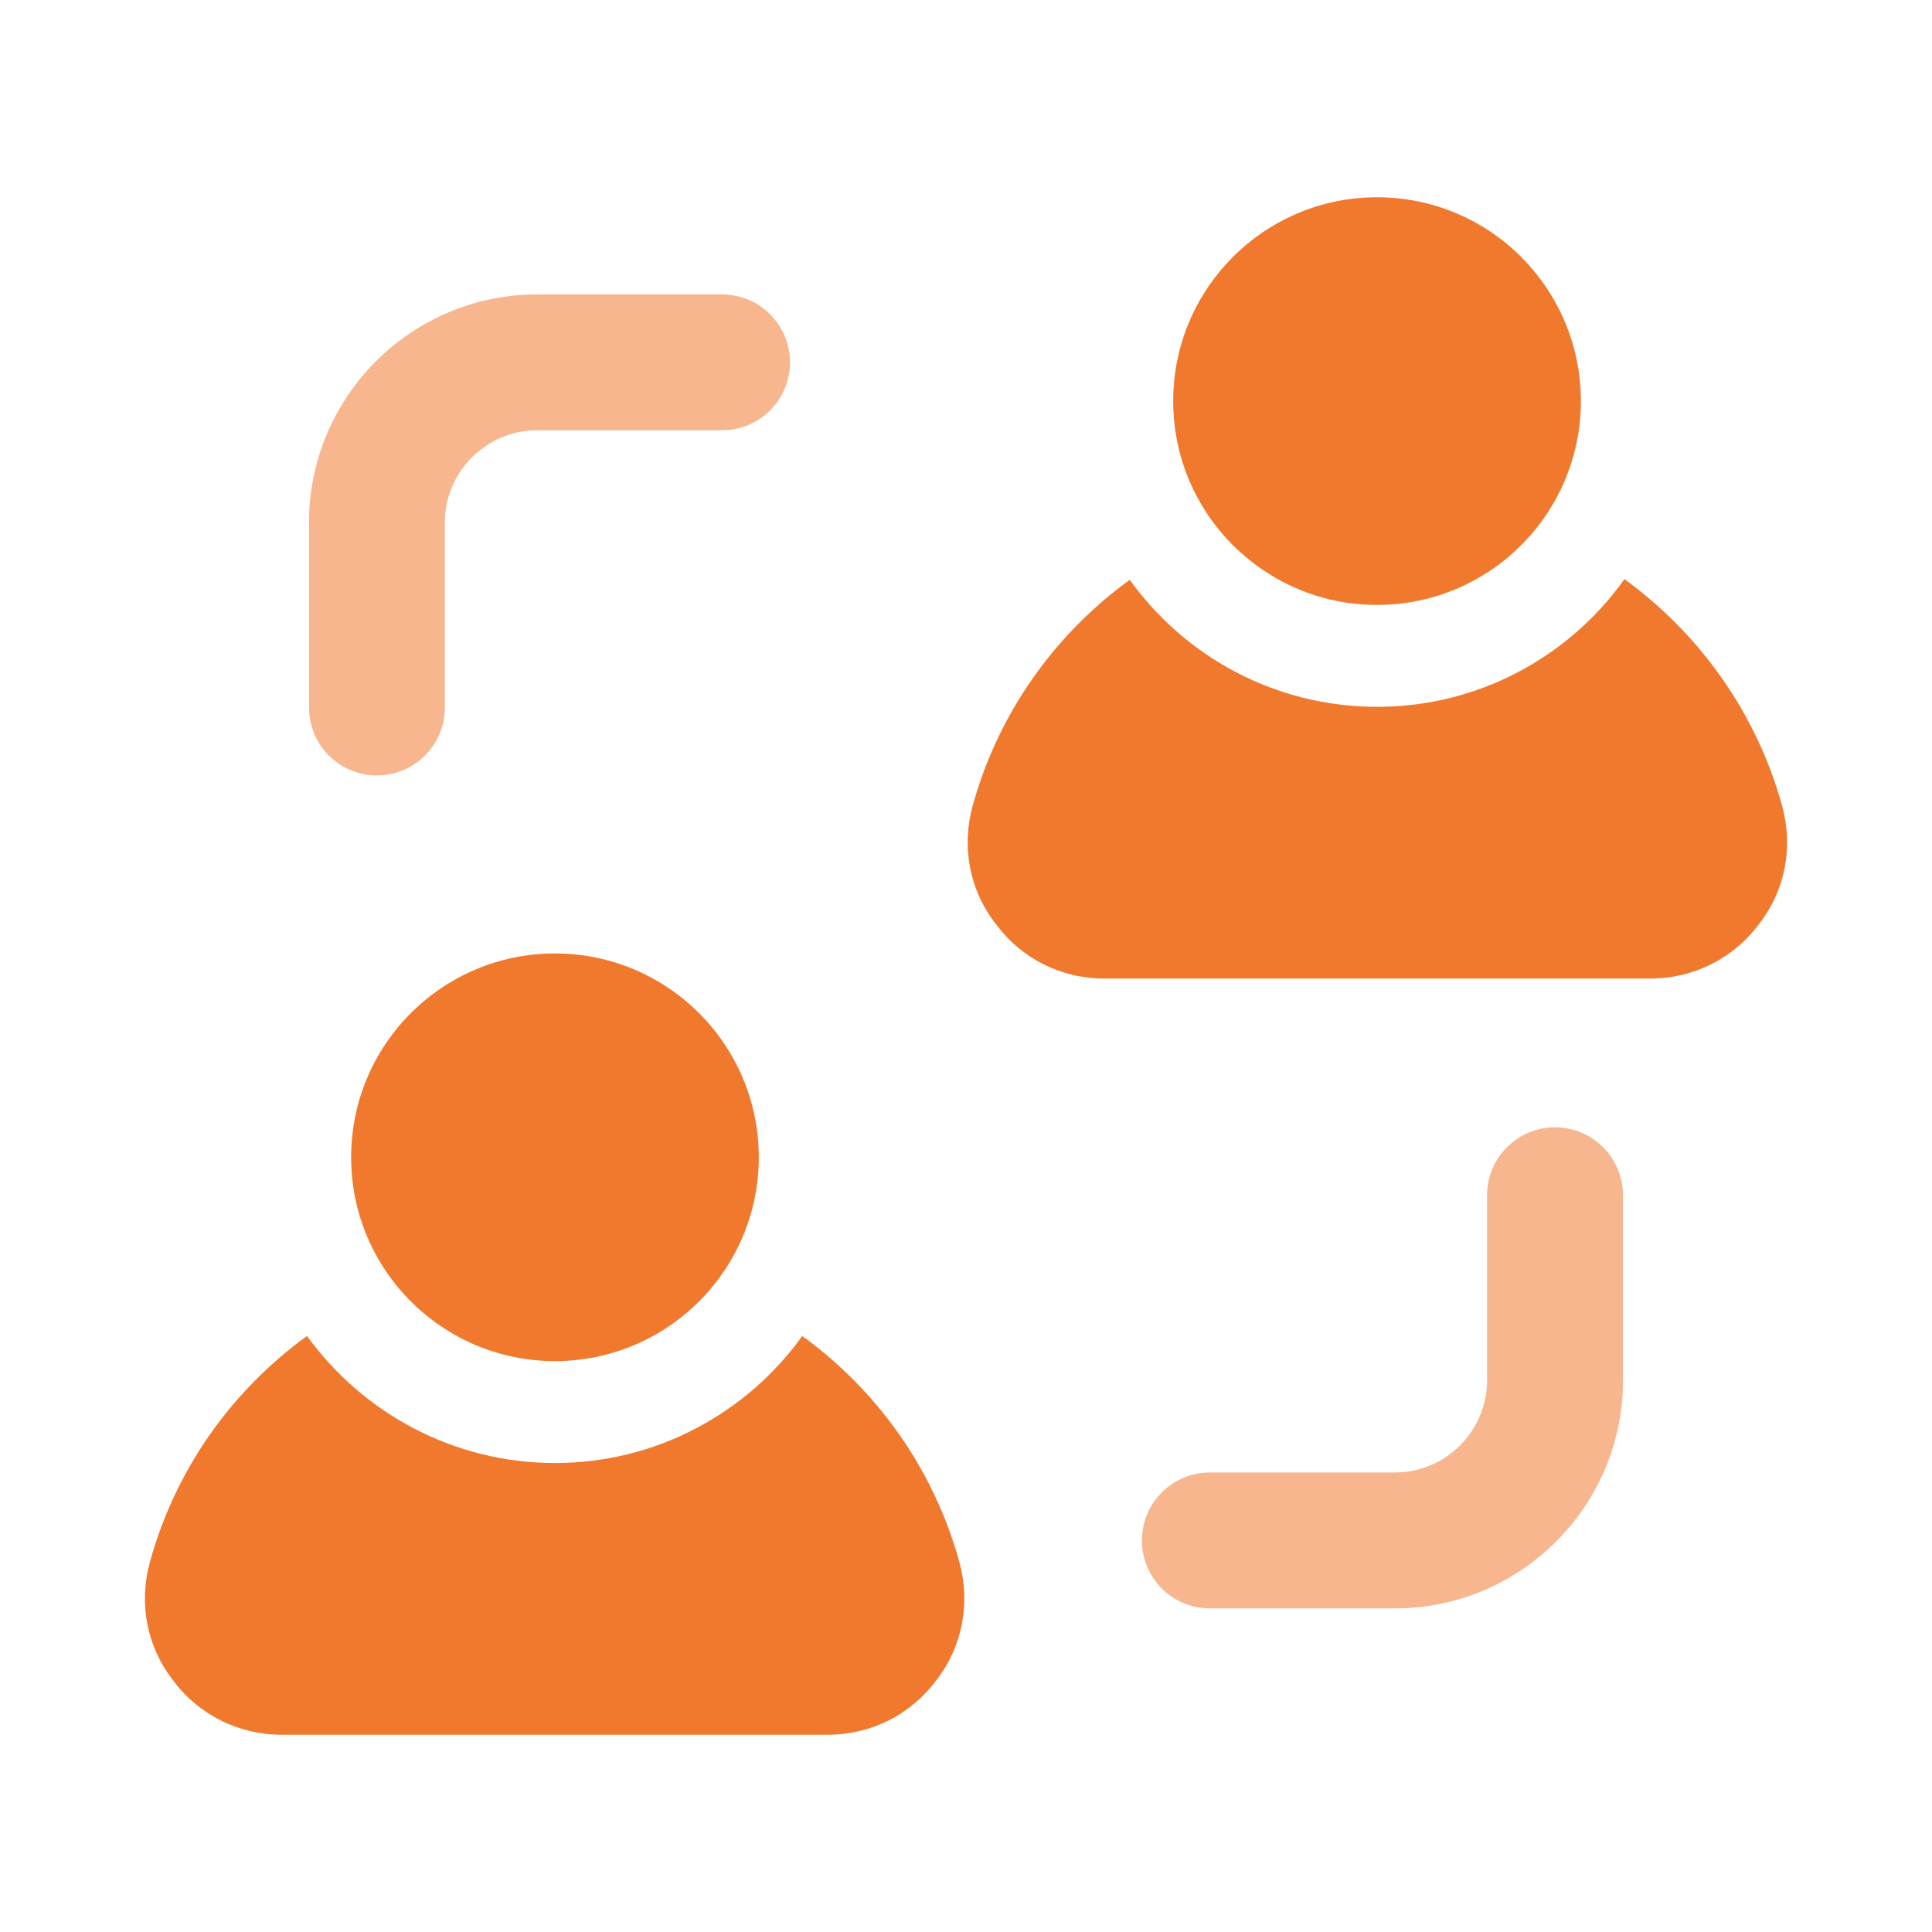 <svg width="20" height="20" viewBox="0 0 20 20" fill="none" xmlns="http://www.w3.org/2000/svg">
<path d="M5.745 14.09C6.91 14.09 7.855 13.145 7.855 11.98C7.855 10.815 6.91 9.87 5.745 9.87C4.579 9.87 3.635 10.815 3.635 11.98C3.635 13.145 4.579 14.09 5.745 14.09Z" fill="#F0792E"/>
<path d="M14.255 6.262C15.42 6.262 16.365 5.317 16.365 4.152C16.365 2.986 15.42 2.042 14.255 2.042C13.09 2.042 12.145 2.986 12.145 4.152C12.145 5.317 13.09 6.262 14.255 6.262Z" fill="#F0792E"/>
<path d="M9.691 17.396C9.423 17.754 9.015 17.958 8.565 17.958H2.917C2.474 17.958 2.059 17.754 1.792 17.396C1.518 17.044 1.433 16.594 1.553 16.165C1.82 15.201 2.404 14.392 3.178 13.83C3.754 14.624 4.69 15.145 5.745 15.145C6.8 15.145 7.735 14.624 8.305 13.83C9.079 14.392 9.662 15.201 9.93 16.165C10.049 16.594 9.965 17.044 9.691 17.396Z" fill="#F0792E"/>
<path d="M18.208 9.567C17.941 9.926 17.526 10.13 17.083 10.13H11.435C10.985 10.13 10.577 9.926 10.31 9.567C10.035 9.216 9.951 8.766 10.07 8.337C10.338 7.373 10.922 6.564 11.695 6.002C12.265 6.796 13.2 7.317 14.255 7.317C15.31 7.317 16.246 6.796 16.816 5.995C17.589 6.557 18.18 7.373 18.447 8.337C18.567 8.766 18.482 9.216 18.208 9.567Z" fill="#F0792E"/>
<path d="M3.902 8.027C3.513 8.027 3.199 7.712 3.199 7.324V5.409C3.199 4.107 4.258 3.048 5.56 3.048H7.475C7.864 3.048 8.178 3.363 8.178 3.751C8.178 4.139 7.864 4.454 7.475 4.454H5.56C5.034 4.454 4.605 4.883 4.605 5.409V7.324C4.605 7.712 4.291 8.027 3.902 8.027Z" fill="#F7B68D"/>
<path d="M14.44 16.65H12.525C12.136 16.65 11.821 16.335 11.821 15.947C11.821 15.558 12.136 15.243 12.525 15.243H14.44C14.966 15.243 15.394 14.815 15.394 14.289V12.374C15.394 11.985 15.709 11.67 16.098 11.67C16.486 11.67 16.801 11.985 16.801 12.374V14.289C16.801 15.591 15.742 16.65 14.44 16.65Z" fill="#F7B68D"/>
</svg>

